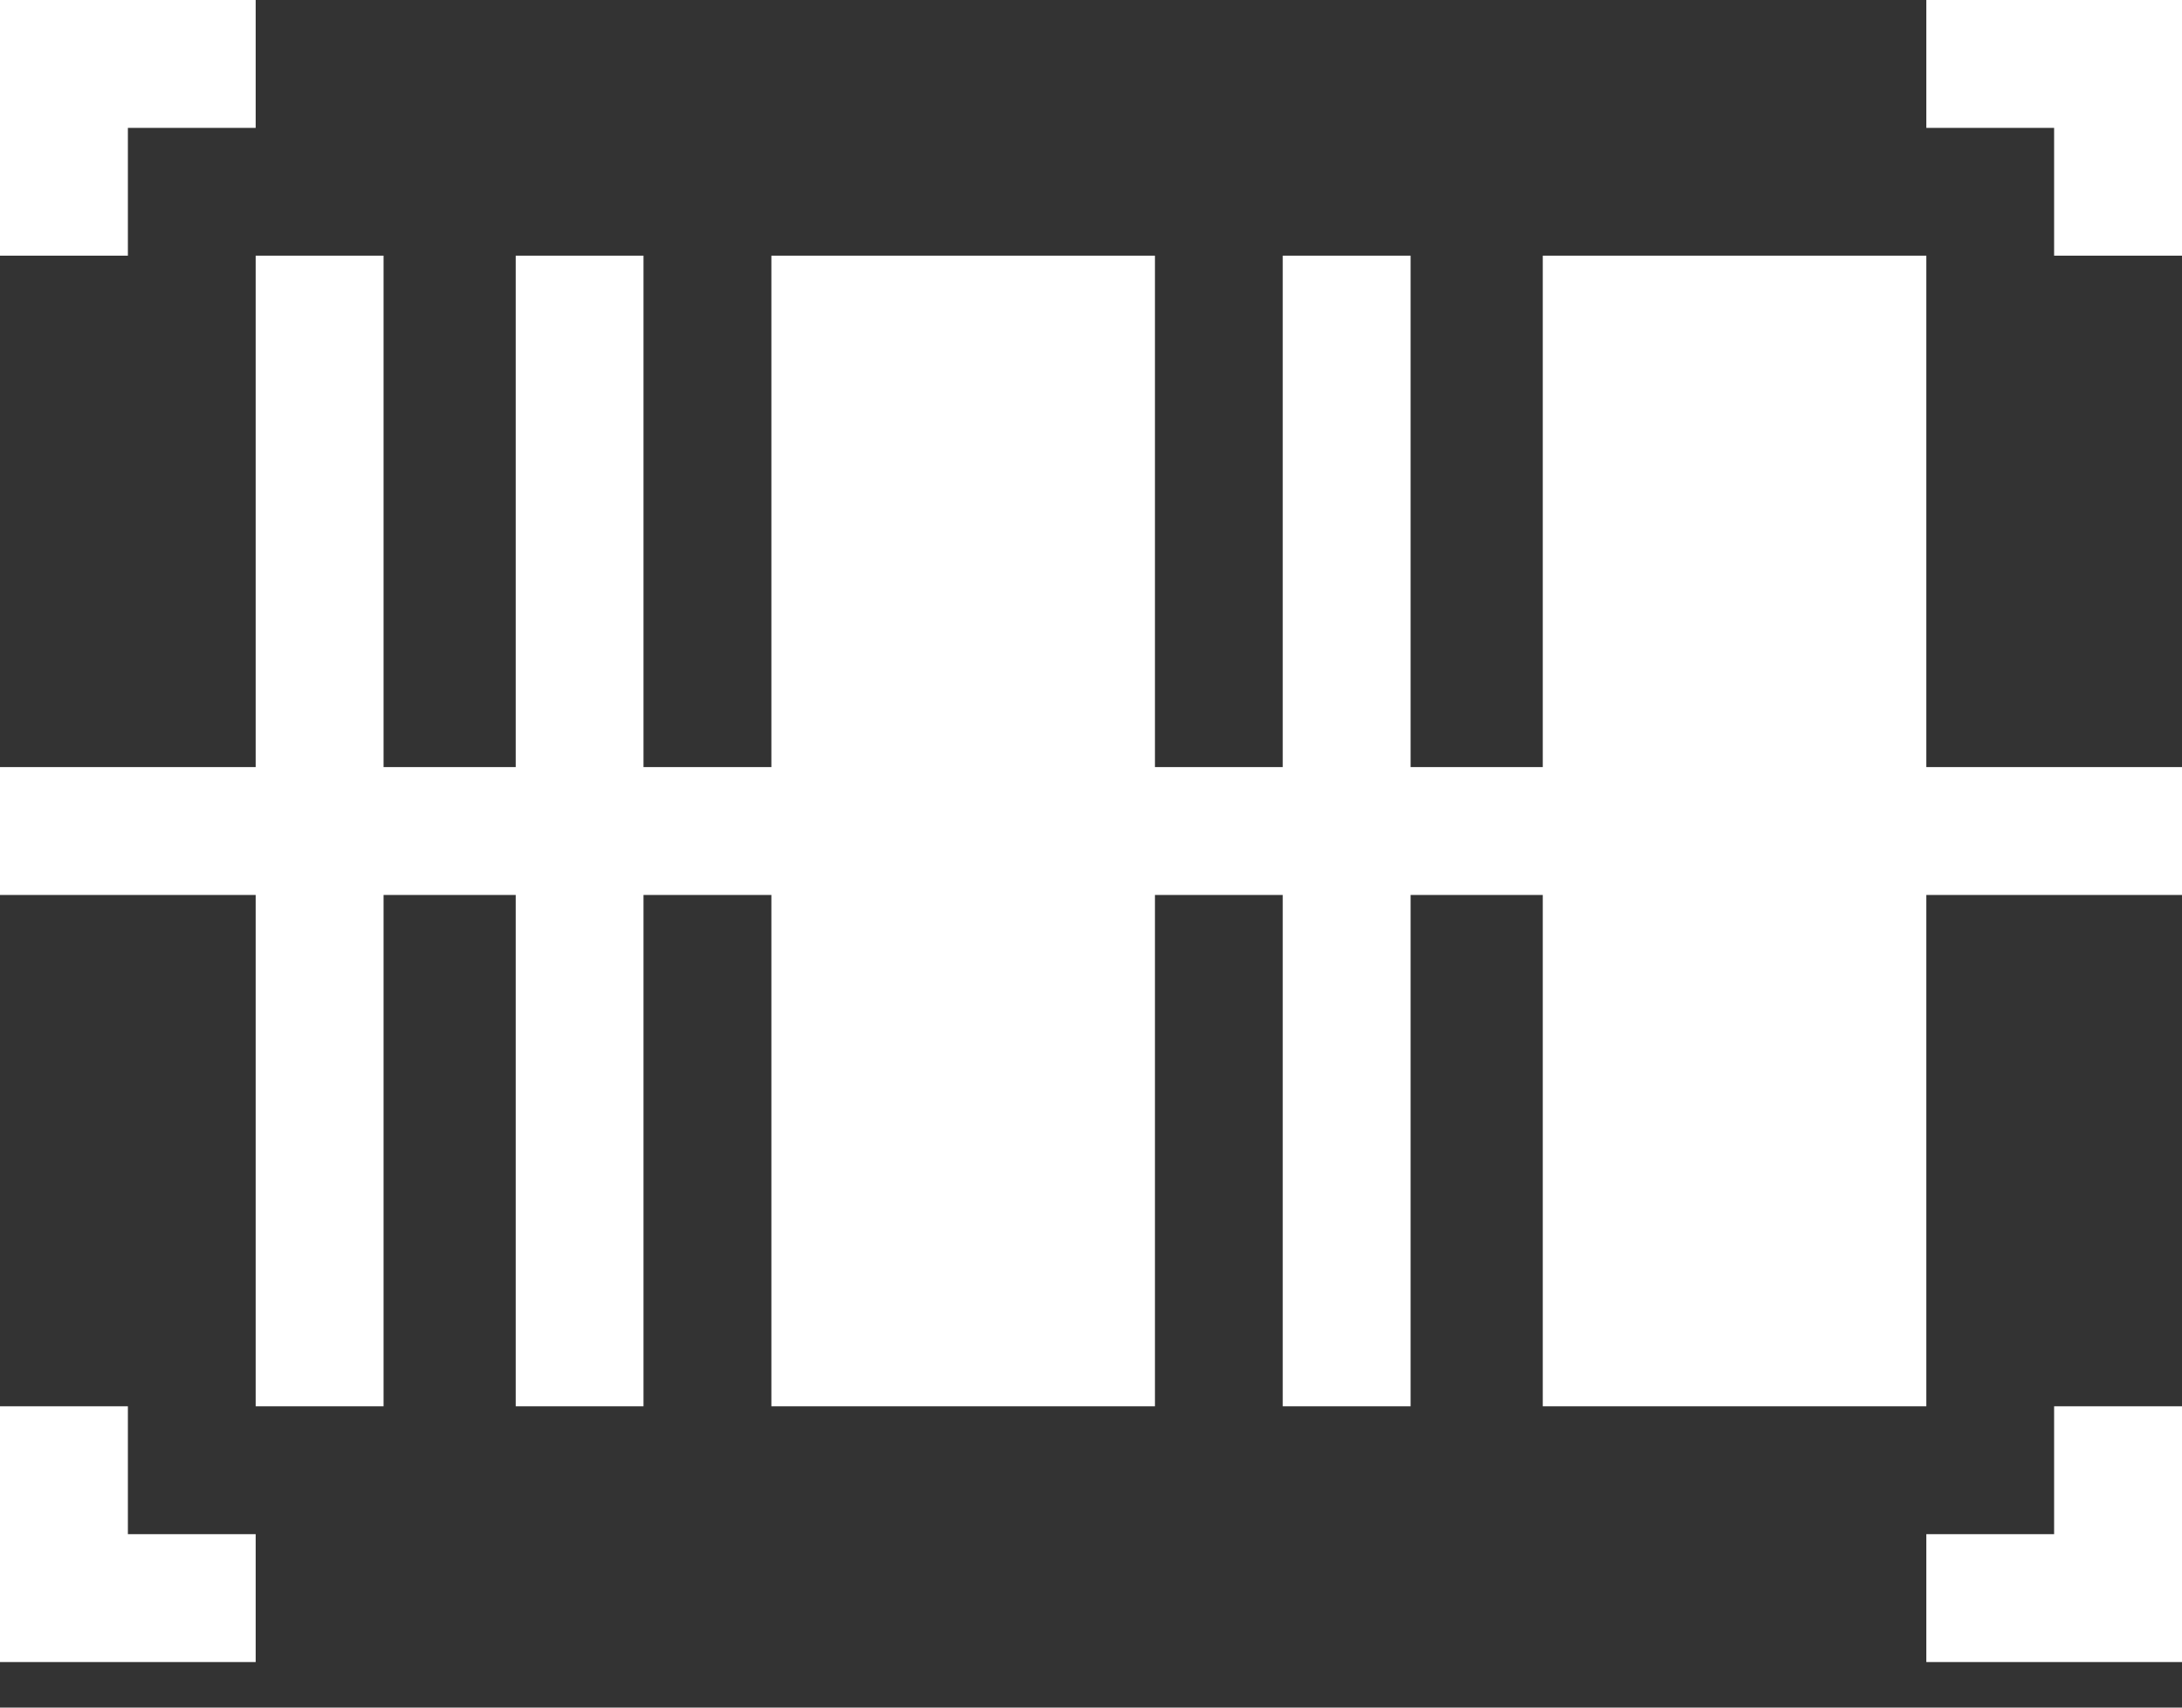 <?xml version="1.0" encoding="UTF-8"?>
<svg width="23px" height="18px" viewBox="0 0 23 18" version="1.1" xmlns="http://www.w3.org/2000/svg" xmlns:xlink="http://www.w3.org/1999/xlink">
    <rect x="0" y="0" width="23" height="18" fill="#333333" stroke="none"/>
    <!-- Generator: Sketch 55.2 (78181) - https://sketchapp.com -->
    <title>icon / 25 / scan</title>
    <desc>Created with Sketch.</desc>
    <g id="Symbols" stroke="none" stroke-width="1" fill="none" fill-rule="evenodd">
        <g id="forms-/-header-search" transform="translate(-310, -14)" fill="#0D47A1" fill-rule="nonzero">
            <g id="icons-/-25-/-scan" style="fill: white;">
                <g transform="translate(309, 10)">
                    <path d="M2.348,5.348 L2.348,6.695 L1,6.695 L1,4 L3.695,4 L3.695,5.348 L2.348,5.348 Z M2.348,18.824 L2.348,20.172 L3.695,20.172 L3.695,21.52 L1,21.52 L1,18.824 L2.348,18.824 Z M21.305,4 L24,4 L24,6.695 L22.652,6.695 L22.652,5.348 L21.305,5.348 L21.305,4 Z M22.652,20.172 L22.652,18.824 L24,18.824 L24,21.52 L21.305,21.52 L21.305,20.172 L22.652,20.172 Z M21.305,6.695 L21.305,12.086 L24,12.086 L24,13.434 L21.305,13.434 L21.305,18.824 L17.262,18.824 L17.262,13.434 L15.869,13.434 L15.869,18.824 L14.521,18.824 L14.521,13.434 L13.174,13.434 L13.174,18.824 L9.131,18.824 L9.131,13.434 L7.783,13.434 L7.783,18.824 L6.436,18.824 L6.436,13.434 L5.043,13.434 L5.043,18.824 L3.695,18.824 L3.695,13.434 L1,13.434 L1,12.086 L3.695,12.086 L3.695,6.695 L5.043,6.695 L5.043,12.086 L6.436,12.086 L6.436,6.695 L7.783,6.695 L7.783,12.086 L9.131,12.086 L9.131,6.695 L13.174,6.695 L13.174,12.086 L14.521,12.086 L14.521,6.695 L15.869,6.695 L15.869,12.086 L17.262,12.086 L17.262,6.695 L21.305,6.695 Z" id="Combined-Shape"></path>
                </g>
            </g>
        </g>
    </g>
</svg>